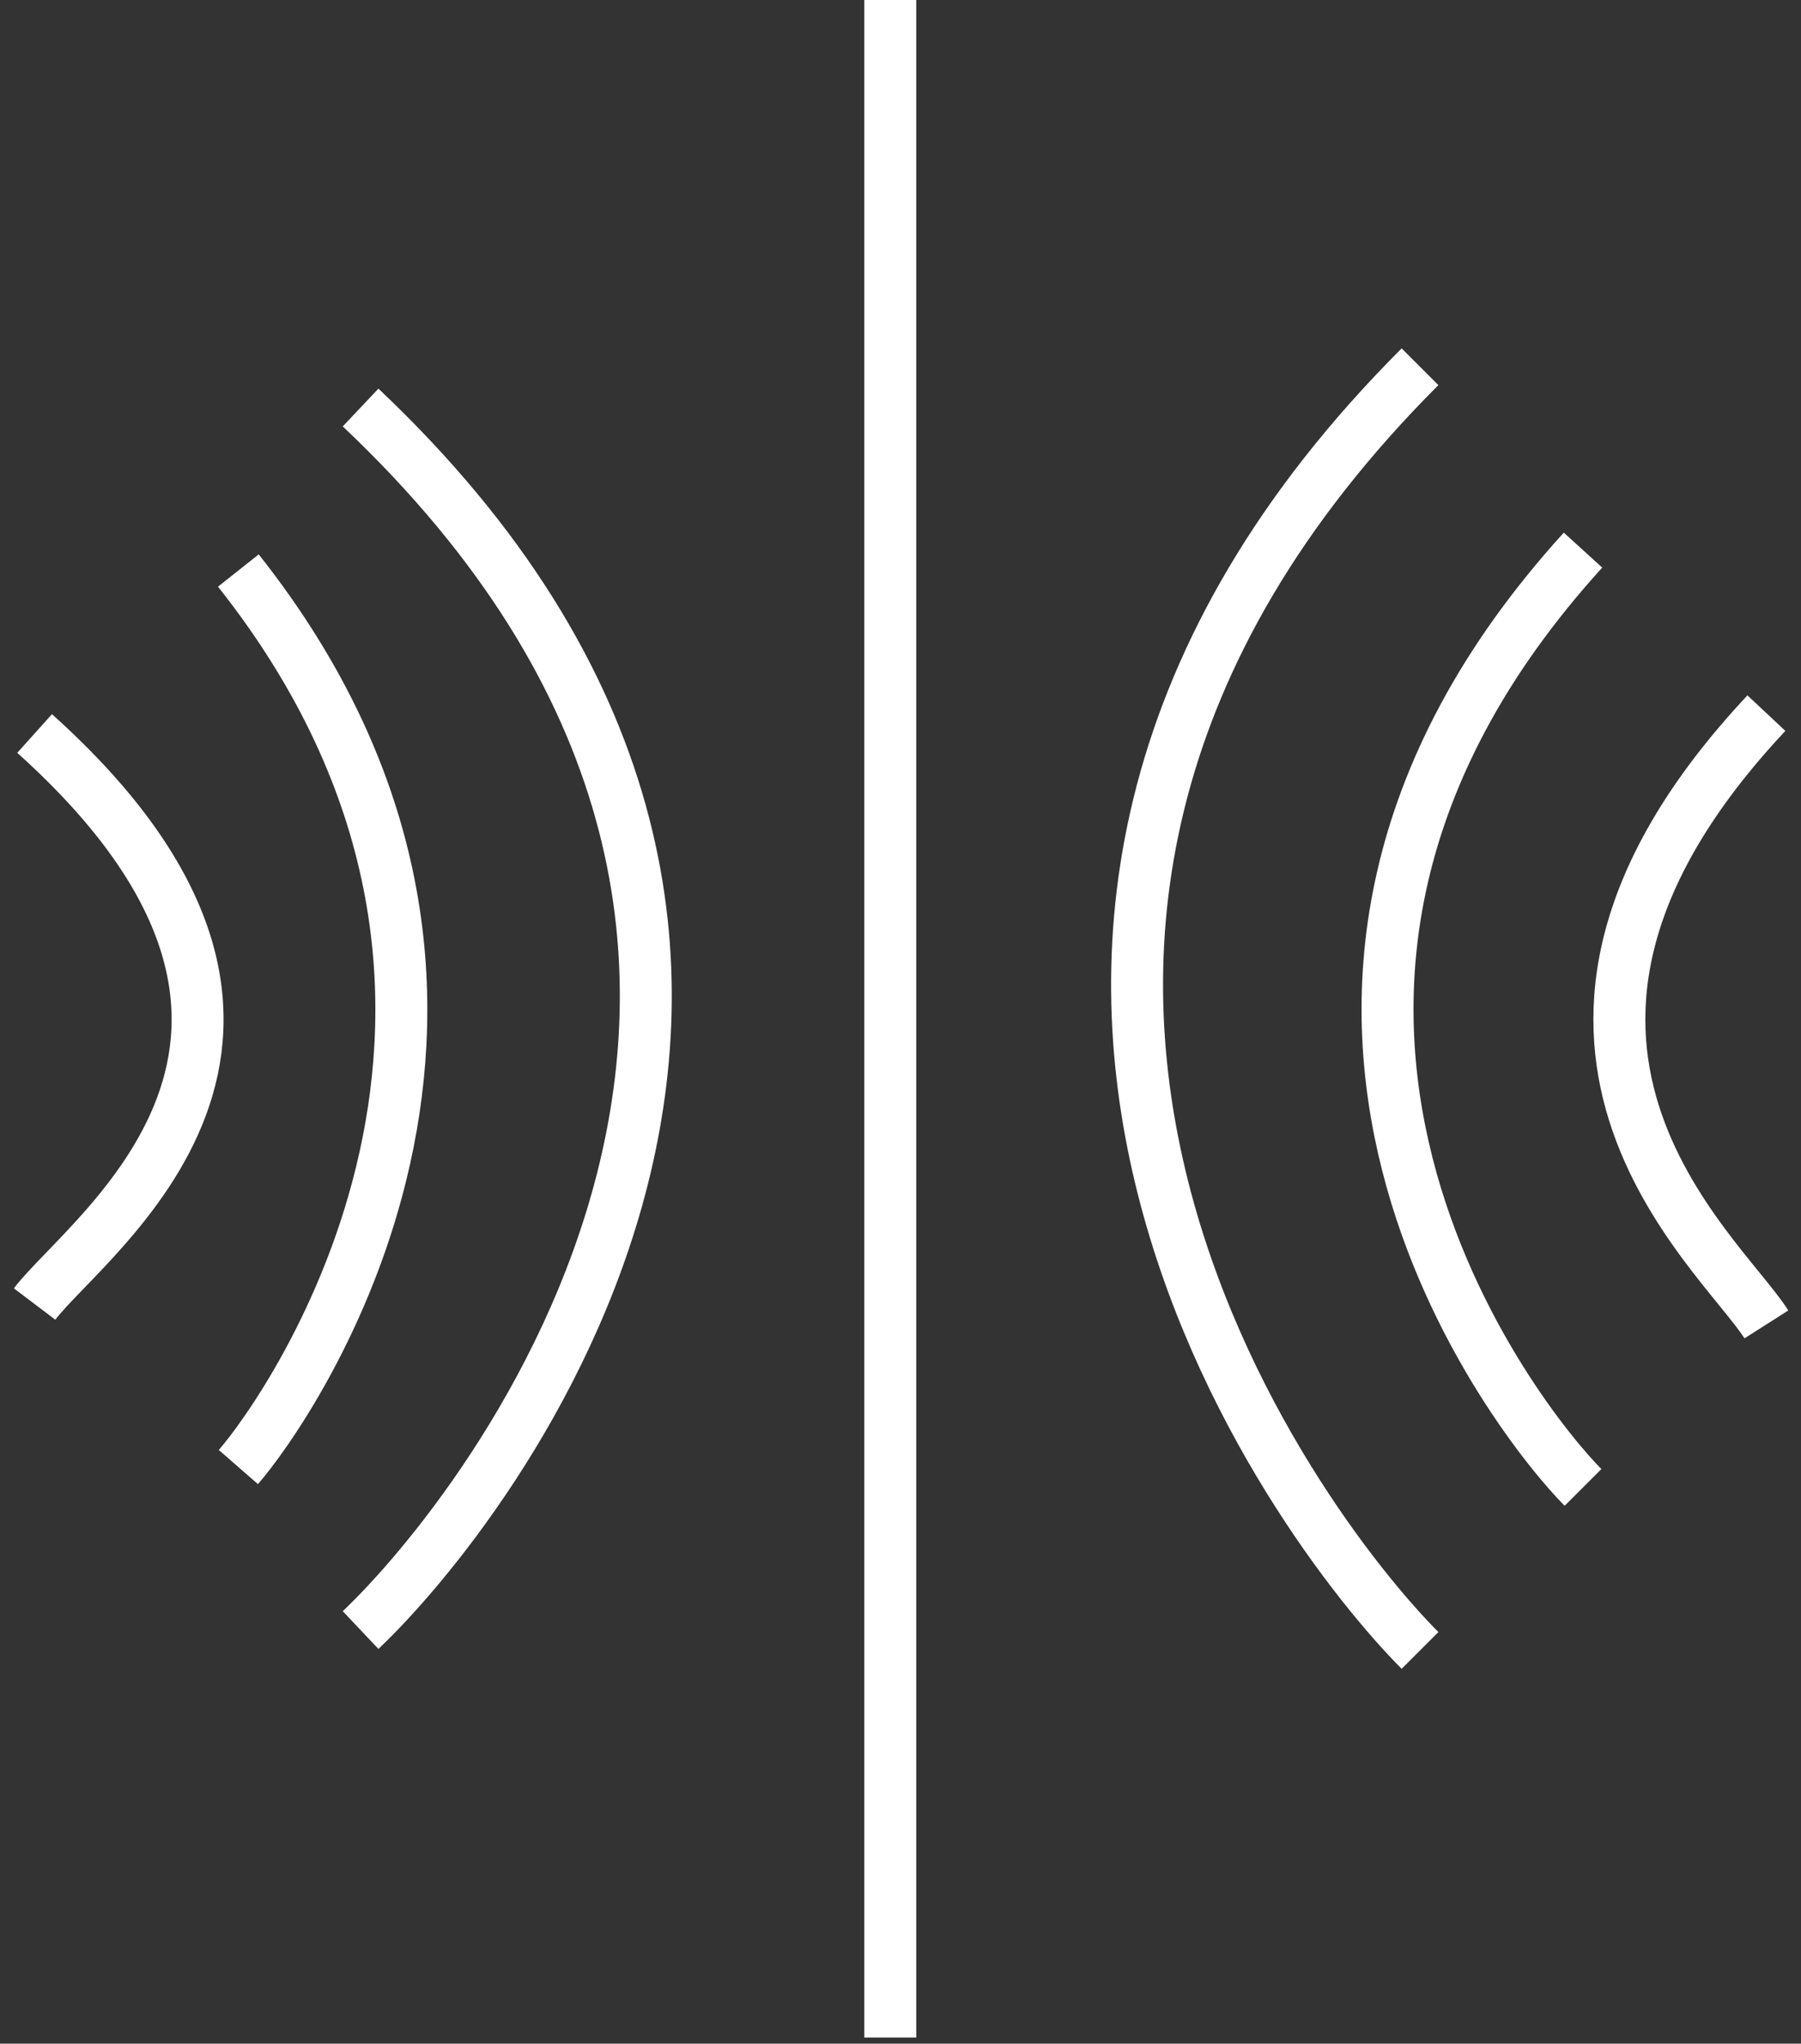 <svg width="52" height="59" viewBox="0 0 52 59" fill="none" xmlns="http://www.w3.org/2000/svg">
<rect x="0" y="0" width="52" height="59" fill="#333333" stroke="none"/>
<path d="M25.705 0V58.824" stroke="white" stroke-width="1.5"/>
<path d="M41 10.588C24.529 27.059 37.471 44.118 41 47.647" stroke="white" stroke-width="1.5"/>
<path d="M10.411 11.765C27.014 27.451 13.969 43.697 10.411 47.059" stroke="white" stroke-width="1.5"/>
<path d="M45.706 15.882C33.941 28.823 43.941 41.176 45.706 42.941" stroke="white" stroke-width="1.5"/>
<path d="M6.882 16.471C16.692 28.849 8.354 40.665 6.882 42.353" stroke="white" stroke-width="1.5"/>
<path d="M51.001 20.588C42.177 30 49.628 36.079 51.001 38.235" stroke="white" stroke-width="1.5"/>
<path d="M0.999 21.176C10.781 29.961 2.521 35.634 0.999 37.647" stroke="white" stroke-width="1.5"/>
</svg>
